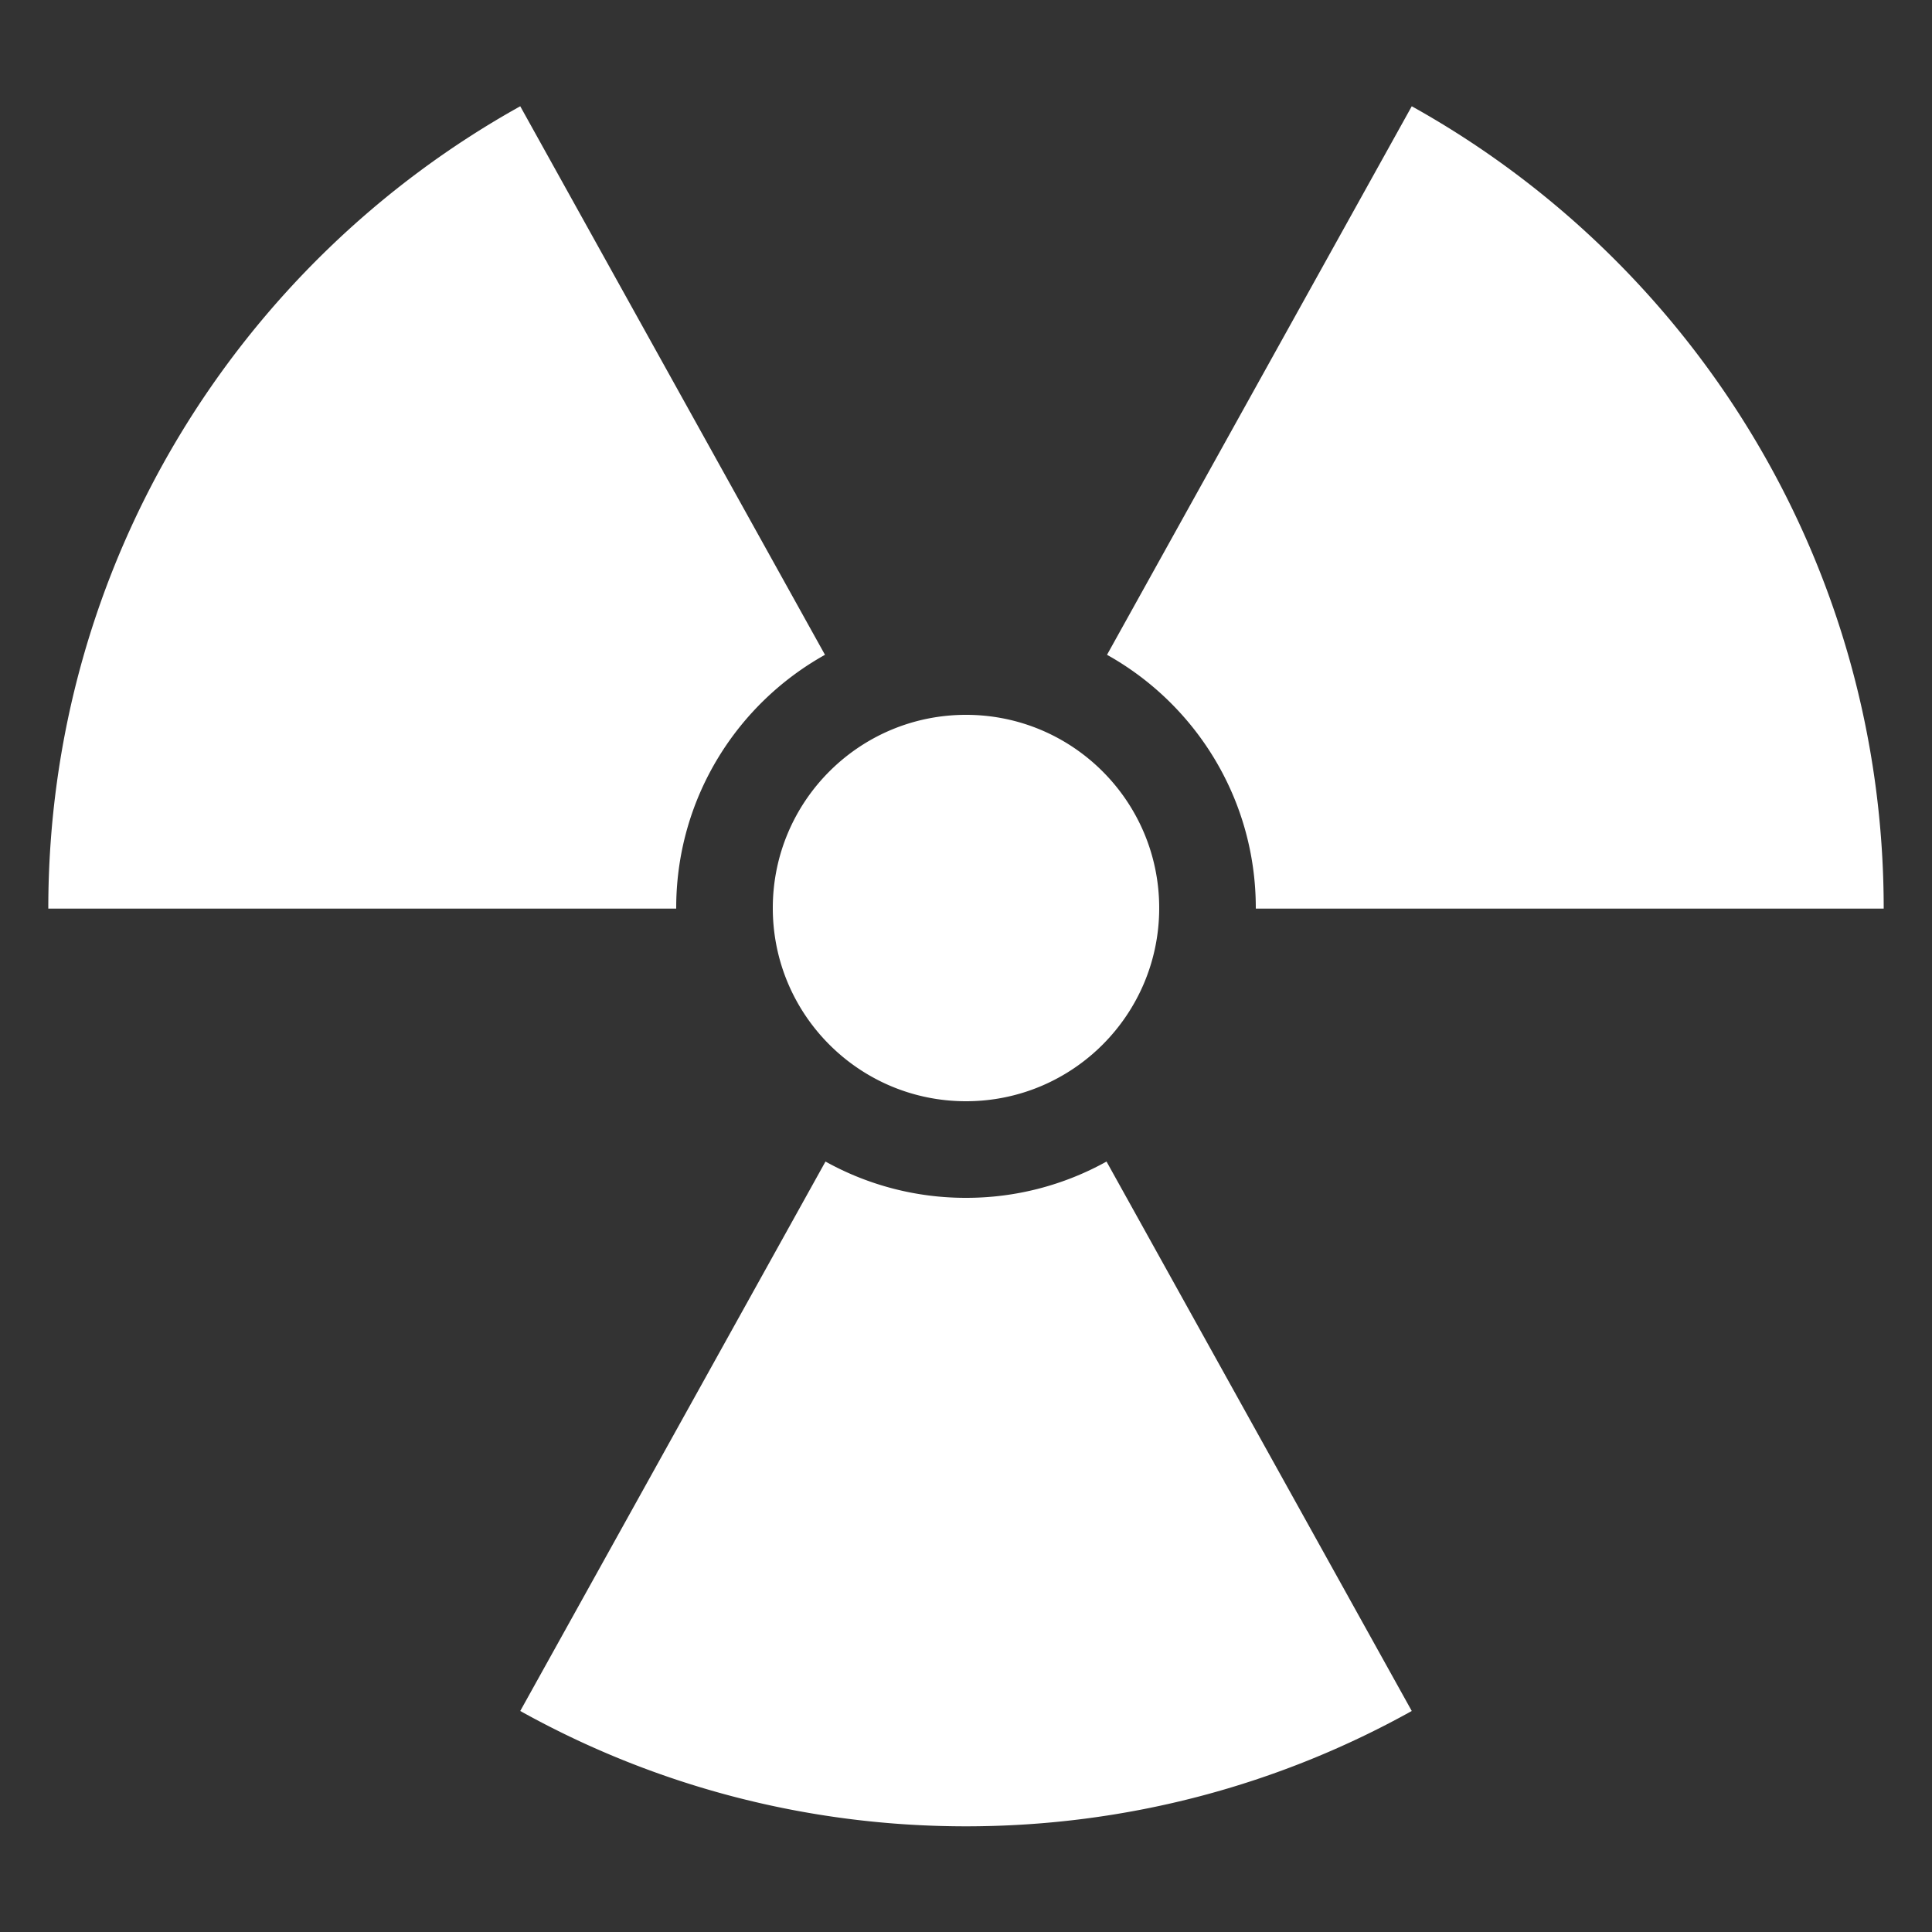 <svg xmlns="http://www.w3.org/2000/svg" width="200" height="200" viewBox="0 0 200 200"><rect x="0" y="0" width="200" height="200" fill="#333333" stroke="none"/><path fill="#FFF" fill-rule="evenodd" d="M114.547 120.243l31.598 56.877c-13.663 7.607-29.398 11.94-46.145 11.94-16.747 0-32.481-4.333-46.144-11.94l31.598-56.877A29.859 29.859 0 00100 124a29.865 29.865 0 0014.547-3.757zM100 74c11.046 0 20 8.954 20 20s-8.954 20-20 20-20-8.954-20-20 8.954-20 20-20zM53.856 11l31.546 56.785c-9.059 5.055-15.226 14.67-15.398 25.74L70 94.06H5C5 58.34 24.714 27.224 53.856 11zm92.289 0C175.286 27.226 195 58.34 195 94.06h-65V94c0-11.27-6.214-21.088-15.402-26.215L146.145 11z"/></svg>